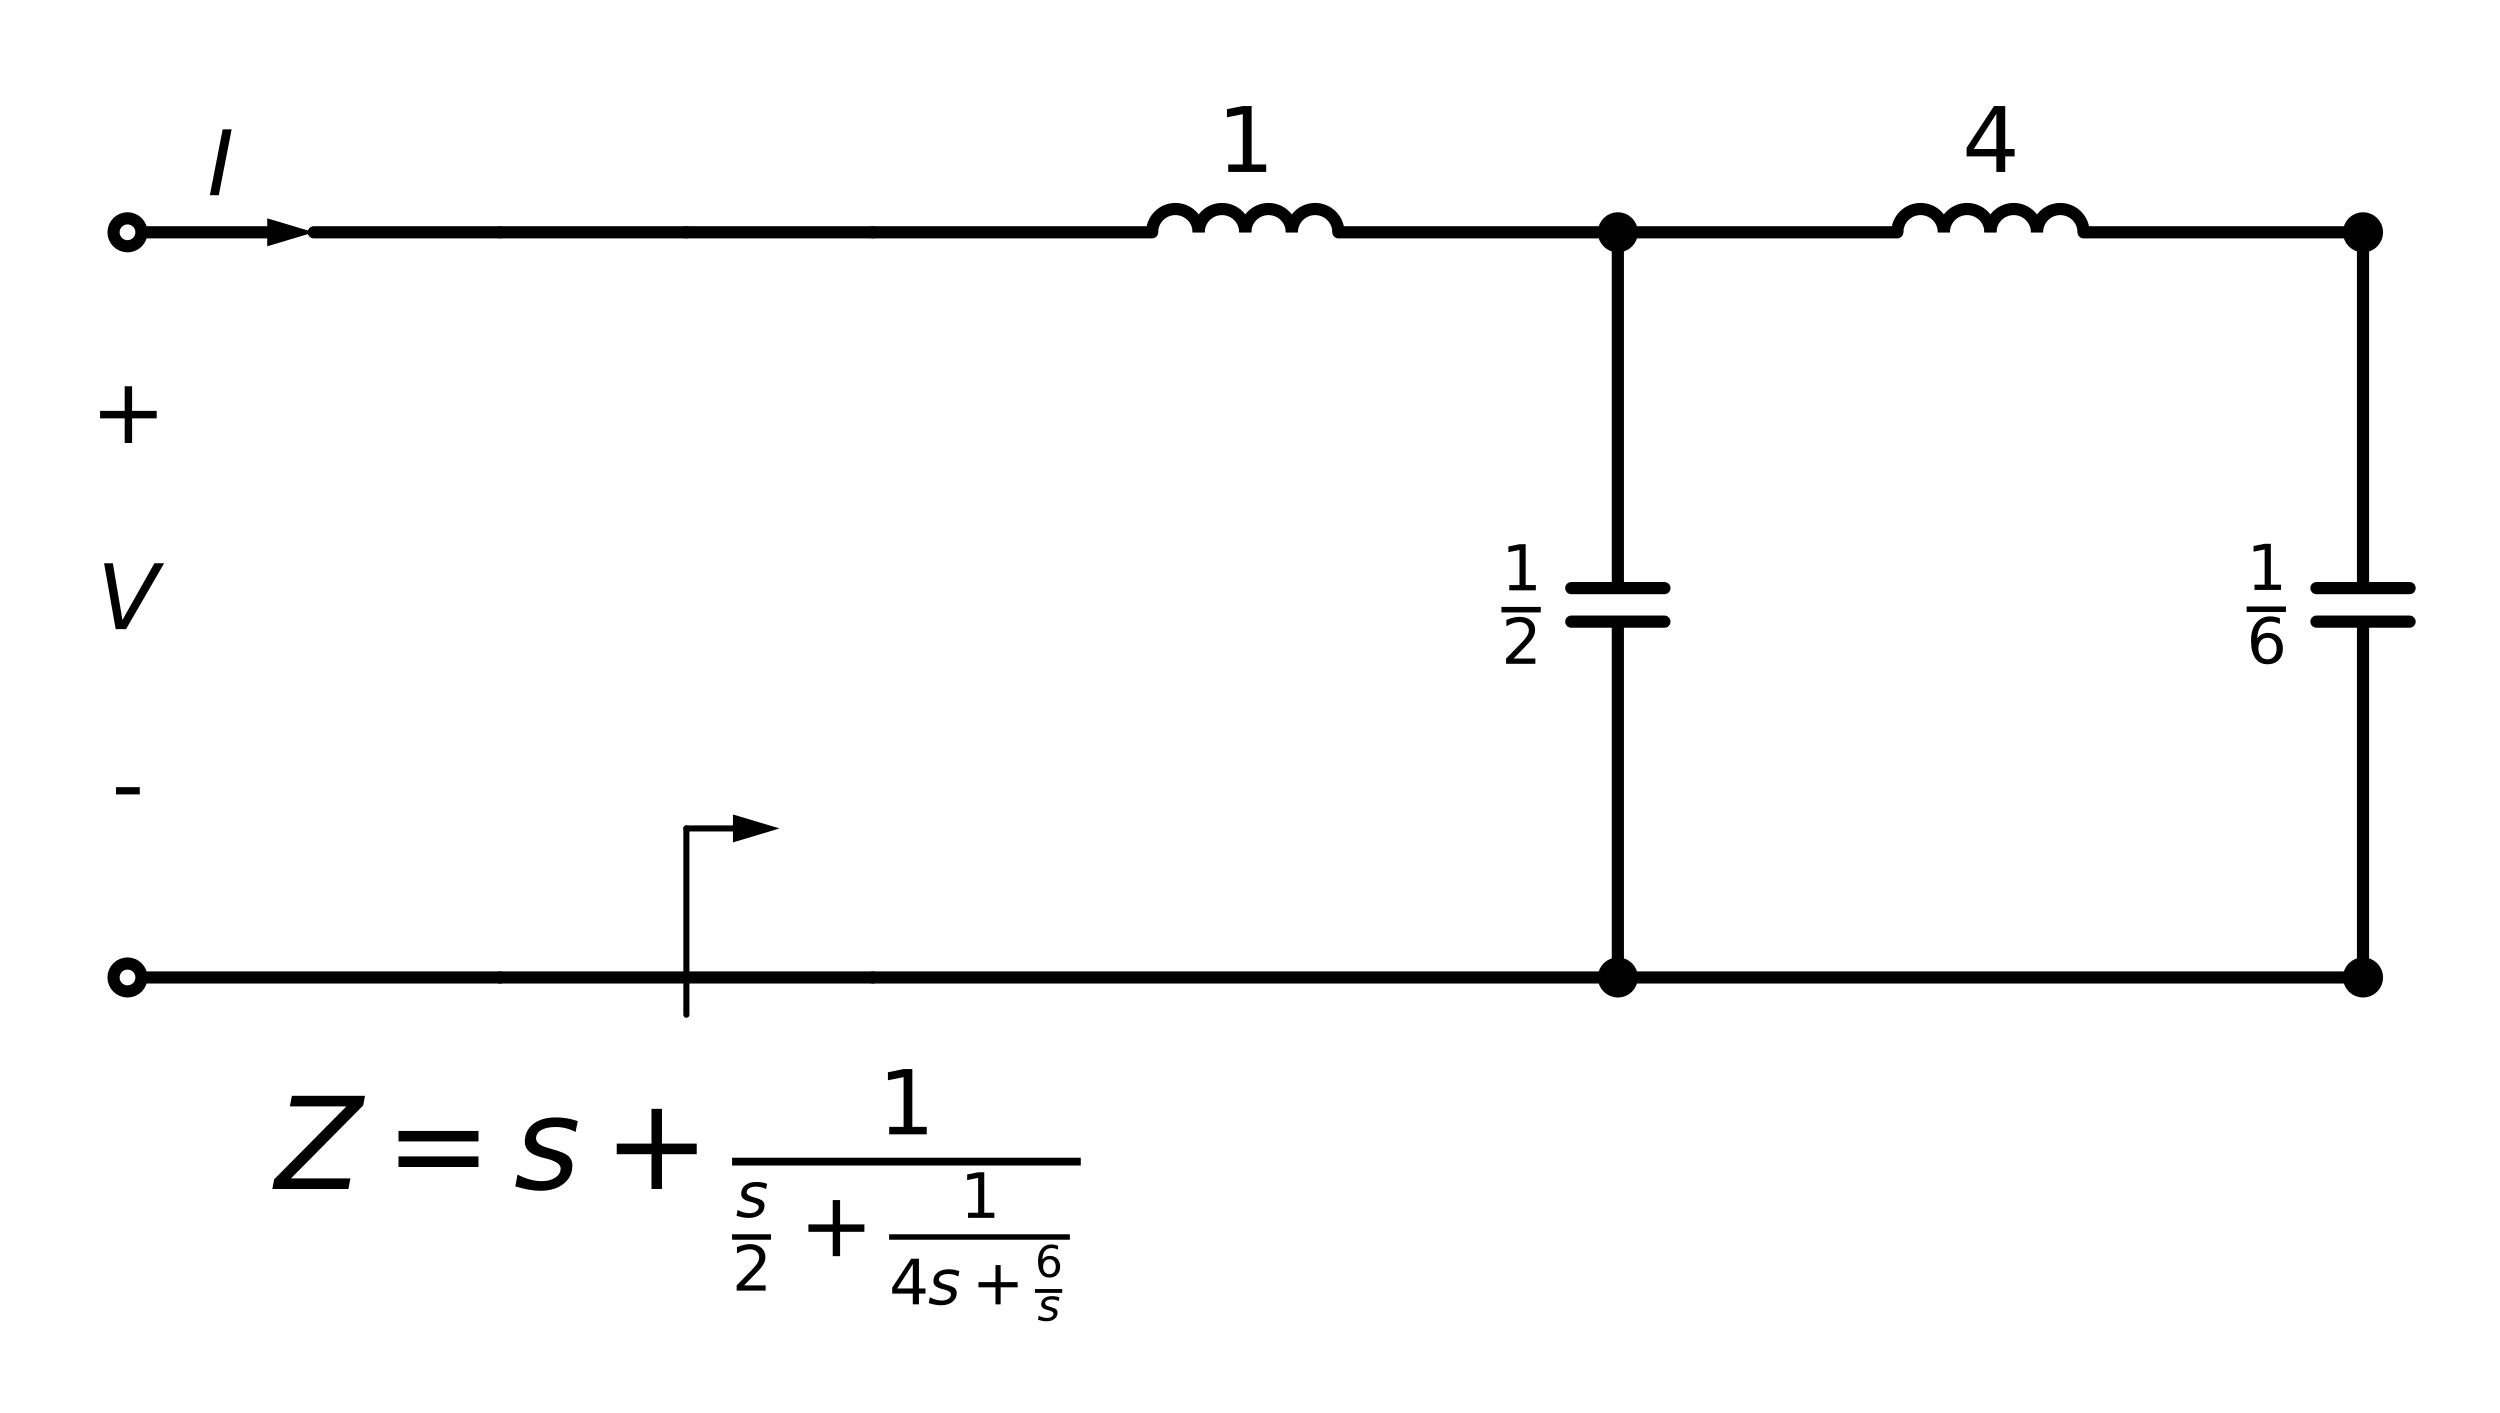 <?xml version="1.0" encoding="utf-8" standalone="no"?>
<!DOCTYPE svg PUBLIC "-//W3C//DTD SVG 1.1//EN"
  "http://www.w3.org/Graphics/SVG/1.1/DTD/svg11.dtd">
<svg xmlns:xlink="http://www.w3.org/1999/xlink" width="410.643pt" height="232.017pt" viewBox="0 0 410.643 232.017" xmlns="http://www.w3.org/2000/svg" version="1.1">
 <defs>
  <style type="text/css">*{stroke-linejoin: round; stroke-linecap: butt}</style>
 </defs>
 <g id="figure_1">
  <g id="patch_1">
   <path d="M 0 232.017 
L 410.643 232.017 
L 410.643 0 
L 0 0 
z
" style="fill: #ffffff"/>
  </g>
  <g id="axes_1">
   <g id="patch_2">
    <path d="M 196.893 38.157 
C 196.893 37.143 196.49 36.169 195.772 35.452 
C 195.055 34.735 194.082 34.332 193.068 34.332 
C 192.054 34.332 191.08 34.735 190.363 35.452 
C 189.646 36.169 189.243 37.143 189.243 38.157 
" clip-path="url(#p1789cad0e8)" style="fill: none; stroke: #000000; stroke-width: 2; stroke-linejoin: miter"/>
   </g>
   <g id="patch_3">
    <path d="M 204.543 38.157 
C 204.543 37.143 204.14 36.169 203.422 35.452 
C 202.705 34.735 201.732 34.332 200.718 34.332 
C 199.704 34.332 198.73 34.735 198.013 35.452 
C 197.296 36.169 196.893 37.143 196.893 38.157 
" clip-path="url(#p1789cad0e8)" style="fill: none; stroke: #000000; stroke-width: 2; stroke-linejoin: miter"/>
   </g>
   <g id="patch_4">
    <path d="M 212.193 38.157 
C 212.193 37.143 211.79 36.169 211.072 35.452 
C 210.355 34.735 209.382 34.332 208.368 34.332 
C 207.354 34.332 206.38 34.735 205.663 35.452 
C 204.946 36.169 204.543 37.143 204.543 38.157 
" clip-path="url(#p1789cad0e8)" style="fill: none; stroke: #000000; stroke-width: 2; stroke-linejoin: miter"/>
   </g>
   <g id="patch_5">
    <path d="M 219.843 38.157 
C 219.843 37.143 219.44 36.169 218.722 35.452 
C 218.005 34.735 217.032 34.332 216.018 34.332 
C 215.004 34.332 214.03 34.735 213.313 35.452 
C 212.596 36.169 212.193 37.143 212.193 38.157 
" clip-path="url(#p1789cad0e8)" style="fill: none; stroke: #000000; stroke-width: 2; stroke-linejoin: miter"/>
   </g>
   <g id="patch_6">
    <path d="M 319.293 38.157 
C 319.293 37.143 318.89 36.169 318.172 35.452 
C 317.455 34.735 316.482 34.332 315.468 34.332 
C 314.454 34.332 313.48 34.735 312.763 35.452 
C 312.046 36.169 311.643 37.143 311.643 38.157 
" clip-path="url(#p1789cad0e8)" style="fill: none; stroke: #000000; stroke-width: 2; stroke-linejoin: miter"/>
   </g>
   <g id="patch_7">
    <path d="M 326.943 38.157 
C 326.943 37.143 326.54 36.169 325.822 35.452 
C 325.105 34.735 324.132 34.332 323.118 34.332 
C 322.104 34.332 321.13 34.735 320.413 35.452 
C 319.696 36.169 319.293 37.143 319.293 38.157 
" clip-path="url(#p1789cad0e8)" style="fill: none; stroke: #000000; stroke-width: 2; stroke-linejoin: miter"/>
   </g>
   <g id="patch_8">
    <path d="M 334.593 38.157 
C 334.593 37.143 334.19 36.169 333.472 35.452 
C 332.755 34.735 331.782 34.332 330.768 34.332 
C 329.754 34.332 328.78 34.735 328.063 35.452 
C 327.346 36.169 326.943 37.143 326.943 38.157 
" clip-path="url(#p1789cad0e8)" style="fill: none; stroke: #000000; stroke-width: 2; stroke-linejoin: miter"/>
   </g>
   <g id="patch_9">
    <path d="M 342.243 38.157 
C 342.243 37.143 341.84 36.169 341.122 35.452 
C 340.405 34.735 339.432 34.332 338.418 34.332 
C 337.404 34.332 336.43 34.735 335.713 35.452 
C 334.996 36.169 334.593 37.143 334.593 38.157 
" clip-path="url(#p1789cad0e8)" style="fill: none; stroke: #000000; stroke-width: 2; stroke-linejoin: miter"/>
   </g>
   <g id="line2d_1">
    <path d="M 20.943 160.557 
L 51.543 160.557 
L 82.143 160.557 
" clip-path="url(#p1789cad0e8)" style="fill: none; stroke: #000000; stroke-width: 2; stroke-linecap: round"/>
   </g>
   <g id="line2d_2">
    <path d="M 82.143 38.157 
L 66.843 38.157 
L 51.543 38.157 
" clip-path="url(#p1789cad0e8)" style="fill: none; stroke: #000000; stroke-width: 2; stroke-linecap: round"/>
   </g>
   <g id="line2d_3">
    <path d="M 43.893 38.157 
L 36.243 38.157 
L 20.943 38.157 
" clip-path="url(#p1789cad0e8)" style="fill: none; stroke: #000000; stroke-width: 2; stroke-linecap: round"/>
   </g>
   <g id="patch_10">
    <path d="M 43.893 35.862 
L 51.543 38.157 
L 43.893 40.452 
z
" clip-path="url(#p1789cad0e8)"/>
   </g>
   <g id="line2d_4">
    <path d="M 82.143 38.157 
L 97.443 38.157 
L 112.743 38.157 
" clip-path="url(#p1789cad0e8)" style="fill: none; stroke: #000000; stroke-width: 2; stroke-linecap: round"/>
   </g>
   <g id="line2d_5">
    <path d="M 112.743 166.677 
L 112.743 151.377 
L 112.743 136.077 
" clip-path="url(#p1789cad0e8)" style="fill: none; stroke: #000000; stroke-linecap: round"/>
   </g>
   <g id="line2d_6">
    <path d="M 112.743 136.077 
L 120.393 136.077 
L 120.393 136.077 
" clip-path="url(#p1789cad0e8)" style="fill: none; stroke: #000000; stroke-linecap: round"/>
   </g>
   <g id="patch_11">
    <path d="M 120.393 133.782 
L 128.043 136.077 
L 120.393 138.372 
z
" clip-path="url(#p1789cad0e8)"/>
   </g>
   <g id="line2d_7">
    <path d="M 112.743 160.557 
L 97.443 160.557 
L 82.143 160.557 
" clip-path="url(#p1789cad0e8)" style="fill: none; stroke: #000000; stroke-width: 2; stroke-linecap: round"/>
   </g>
   <g id="line2d_8">
    <path d="M 112.743 160.557 
L 128.043 160.557 
L 143.343 160.557 
" clip-path="url(#p1789cad0e8)" style="fill: none; stroke: #000000; stroke-width: 2; stroke-linecap: round"/>
   </g>
   <g id="line2d_9">
    <path d="M 112.743 38.157 
L 128.043 38.157 
L 143.343 38.157 
" clip-path="url(#p1789cad0e8)" style="fill: none; stroke: #000000; stroke-width: 2; stroke-linecap: round"/>
   </g>
   <g id="line2d_10">
    <path d="M 143.343 38.157 
L 189.243 38.157 
M 219.843 38.157 
L 265.743 38.157 
" clip-path="url(#p1789cad0e8)" style="fill: none; stroke: #000000; stroke-width: 2; stroke-linecap: round"/>
   </g>
   <g id="line2d_11">
    <path d="M 265.743 160.557 
L 204.543 160.557 
L 143.343 160.557 
" clip-path="url(#p1789cad0e8)" style="fill: none; stroke: #000000; stroke-width: 2; stroke-linecap: round"/>
   </g>
   <g id="line2d_12">
    <path d="M 265.743 160.557 
L 265.743 102.111 
M 258.093 102.111 
L 273.393 102.111 
M 258.093 96.603 
L 273.393 96.603 
M 265.743 96.603 
L 265.743 38.157 
" clip-path="url(#p1789cad0e8)" style="fill: none; stroke: #000000; stroke-width: 2; stroke-linecap: round"/>
   </g>
   <g id="line2d_13">
    <path d="M 265.743 38.157 
L 311.643 38.157 
M 342.243 38.157 
L 388.143 38.157 
" clip-path="url(#p1789cad0e8)" style="fill: none; stroke: #000000; stroke-width: 2; stroke-linecap: round"/>
   </g>
   <g id="line2d_14">
    <path d="M 388.143 160.557 
L 326.943 160.557 
L 265.743 160.557 
" clip-path="url(#p1789cad0e8)" style="fill: none; stroke: #000000; stroke-width: 2; stroke-linecap: round"/>
   </g>
   <g id="line2d_15">
    <path d="M 388.143 160.557 
L 388.143 102.111 
M 380.493 102.111 
L 395.793 102.111 
M 380.493 96.603 
L 395.793 96.603 
M 388.143 96.603 
L 388.143 38.157 
" clip-path="url(#p1789cad0e8)" style="fill: none; stroke: #000000; stroke-width: 2; stroke-linecap: round"/>
   </g>
   <g id="text_1">
    <g clip-path="url(#p1789cad0e8)">
     <!-- + -->
     <g transform="translate(14.868 72.758) scale(0.145 -0.145)">
      <defs>
       <path id="DejaVuSans-2b" d="M 2944 4013 
L 2944 2272 
L 4684 2272 
L 4684 1741 
L 2944 1741 
L 2944 0 
L 2419 0 
L 2419 1741 
L 678 1741 
L 678 2272 
L 2419 2272 
L 2419 4013 
L 2944 4013 
z
" transform="scale(0.016)"/>
      </defs>
      <use xlink:href="#DejaVuSans-2b"/>
     </g>
    </g>
   </g>
   <g id="text_2">
    <g clip-path="url(#p1789cad0e8)">
     <!-- $V$ -->
     <g transform="translate(15.94 103.358) scale(0.145 -0.145)">
      <defs>
       <path id="DejaVuSans-Oblique-56" d="M 1319 0 
L 500 4666 
L 1119 4666 
L 1797 653 
L 4063 4666 
L 4750 4666 
L 2053 0 
L 1319 0 
z
" transform="scale(0.016)"/>
      </defs>
      <use xlink:href="#DejaVuSans-Oblique-56" transform="translate(0 0.094)"/>
     </g>
    </g>
   </g>
   <g id="text_3">
    <g clip-path="url(#p1789cad0e8)">
     <!-- - -->
     <g transform="translate(18.327 133.958) scale(0.145 -0.145)">
      <defs>
       <path id="DejaVuSans-2d" d="M 313 2009 
L 1997 2009 
L 1997 1497 
L 313 1497 
L 313 2009 
z
" transform="scale(0.016)"/>
      </defs>
      <use xlink:href="#DejaVuSans-2d"/>
     </g>
    </g>
   </g>
   <g id="text_4">
    <g clip-path="url(#p1789cad0e8)">
     <!-- $I$ -->
     <g transform="translate(34.068 32.081) scale(0.145 -0.145)">
      <defs>
       <path id="DejaVuSans-Oblique-49" d="M 1081 4666 
L 1716 4666 
L 806 0 
L 172 0 
L 1081 4666 
z
" transform="scale(0.016)"/>
      </defs>
      <use xlink:href="#DejaVuSans-Oblique-49" transform="translate(0 0.094)"/>
     </g>
    </g>
   </g>
   <g id="text_5">
    <g clip-path="url(#p1789cad0e8)">
     <!-- $ Z = s + \frac{1}{\frac{s}{2} + \frac{1}{4 s + \frac{6}{s}}} $ -->
     <g transform="translate(45.195 195.332) scale(0.205 -0.205)">
      <defs>
       <path id="DejaVuSans-Oblique-5a" d="M 838 4666 
L 4500 4666 
L 4409 4184 
L 794 531 
L 3769 531 
L 3669 0 
L -141 0 
L -50 481 
L 3566 4134 
L 738 4134 
L 838 4666 
z
" transform="scale(0.016)"/>
       <path id="DejaVuSans-3d" d="M 678 2906 
L 4684 2906 
L 4684 2381 
L 678 2381 
L 678 2906 
z
M 678 1631 
L 4684 1631 
L 4684 1100 
L 678 1100 
L 678 1631 
z
" transform="scale(0.016)"/>
       <path id="DejaVuSans-Oblique-73" d="M 3200 3397 
L 3091 2853 
Q 2863 2978 2609 3040 
Q 2356 3103 2088 3103 
Q 1634 3103 1373 2948 
Q 1113 2794 1113 2528 
Q 1113 2219 1719 2053 
Q 1766 2041 1788 2034 
L 1972 1978 
Q 2547 1819 2739 1644 
Q 2931 1469 2931 1166 
Q 2931 609 2489 259 
Q 2047 -91 1331 -91 
Q 1053 -91 747 -37 
Q 441 16 72 128 
L 184 722 
Q 500 559 806 475 
Q 1113 391 1394 391 
Q 1816 391 2080 572 
Q 2344 753 2344 1031 
Q 2344 1331 1650 1516 
L 1591 1531 
L 1394 1581 
Q 956 1697 753 1886 
Q 550 2075 550 2369 
Q 550 2928 970 3256 
Q 1391 3584 2113 3584 
Q 2397 3584 2667 3537 
Q 2938 3491 3200 3397 
z
" transform="scale(0.016)"/>
       <path id="DejaVuSans-31" d="M 794 531 
L 1825 531 
L 1825 4091 
L 703 3866 
L 703 4441 
L 1819 4666 
L 2450 4666 
L 2450 531 
L 3481 531 
L 3481 0 
L 794 0 
L 794 531 
z
" transform="scale(0.016)"/>
       <path id="DejaVuSans-32" d="M 1228 531 
L 3431 531 
L 3431 0 
L 469 0 
L 469 531 
Q 828 903 1448 1529 
Q 2069 2156 2228 2338 
Q 2531 2678 2651 2914 
Q 2772 3150 2772 3378 
Q 2772 3750 2511 3984 
Q 2250 4219 1831 4219 
Q 1534 4219 1204 4116 
Q 875 4013 500 3803 
L 500 4441 
Q 881 4594 1212 4672 
Q 1544 4750 1819 4750 
Q 2544 4750 2975 4387 
Q 3406 4025 3406 3419 
Q 3406 3131 3298 2873 
Q 3191 2616 2906 2266 
Q 2828 2175 2409 1742 
Q 1991 1309 1228 531 
z
" transform="scale(0.016)"/>
       <path id="DejaVuSans-34" d="M 2419 4116 
L 825 1625 
L 2419 1625 
L 2419 4116 
z
M 2253 4666 
L 3047 4666 
L 3047 1625 
L 3713 1625 
L 3713 1100 
L 3047 1100 
L 3047 0 
L 2419 0 
L 2419 1100 
L 313 1100 
L 313 1709 
L 2253 4666 
z
" transform="scale(0.016)"/>
       <path id="DejaVuSans-36" d="M 2113 2584 
Q 1688 2584 1439 2293 
Q 1191 2003 1191 1497 
Q 1191 994 1439 701 
Q 1688 409 2113 409 
Q 2538 409 2786 701 
Q 3034 994 3034 1497 
Q 3034 2003 2786 2293 
Q 2538 2584 2113 2584 
z
M 3366 4563 
L 3366 3988 
Q 3128 4100 2886 4159 
Q 2644 4219 2406 4219 
Q 1781 4219 1451 3797 
Q 1122 3375 1075 2522 
Q 1259 2794 1537 2939 
Q 1816 3084 2150 3084 
Q 2853 3084 3261 2657 
Q 3669 2231 3669 1497 
Q 3669 778 3244 343 
Q 2819 -91 2113 -91 
Q 1303 -91 875 529 
Q 447 1150 447 2328 
Q 447 3434 972 4092 
Q 1497 4750 2381 4750 
Q 2619 4750 2861 4703 
Q 3103 4656 3366 4563 
z
" transform="scale(0.016)"/>
      </defs>
      <use xlink:href="#DejaVuSans-Oblique-5a" transform="translate(0 0.169)"/>
      <use xlink:href="#DejaVuSans-3d" transform="translate(87.988 0.169)"/>
      <use xlink:href="#DejaVuSans-Oblique-73" transform="translate(191.26 0.169)"/>
      <use xlink:href="#DejaVuSans-2b" transform="translate(262.842 0.169)"/>
      <use xlink:href="#DejaVuSans-31" transform="translate(483.113 43.966) scale(0.7)"/>
      <use xlink:href="#DejaVuSans-Oblique-73" transform="translate(369.113 -22.312) scale(0.49)"/>
      <use xlink:href="#DejaVuSans-32" transform="translate(366.113 -81.251) scale(0.49)"/>
      <use xlink:href="#DejaVuSans-2b" transform="translate(419.676 -53.666) scale(0.7)"/>
      <use xlink:href="#DejaVuSans-31" transform="translate(548.966 -23.008) scale(0.49)"/>
      <use xlink:href="#DejaVuSans-34" transform="translate(491.966 -92.289) scale(0.49)"/>
      <use xlink:href="#DejaVuSans-Oblique-73" transform="translate(523.142 -92.289) scale(0.49)"/>
      <use xlink:href="#DejaVuSans-2b" transform="translate(558.217 -92.289) scale(0.49)"/>
      <use xlink:href="#DejaVuSans-36" transform="translate(608.82 -70.34) scale(0.343)"/>
      <use xlink:href="#DejaVuSans-Oblique-73" transform="translate(610.82 -105.349) scale(0.343)"/>
      <path d="M 366.113 18.966 
L 366.113 25.216 
L 645.518 25.216 
L 645.518 18.966 
L 366.113 18.966 
z
"/>
      <path d="M 366.113 -40.508 
L 366.113 -36.133 
L 397.289 -36.133 
L 397.289 -40.508 
L 366.113 -40.508 
z
"/>
      <path d="M 491.966 -40.508 
L 491.966 -36.133 
L 636.768 -36.133 
L 636.768 -40.508 
L 491.966 -40.508 
z
"/>
      <path d="M 608.82 -83.078 
L 608.82 -80.016 
L 630.643 -80.016 
L 630.643 -83.078 
L 608.82 -83.078 
z
"/>
     </g>
    </g>
   </g>
   <g id="text_6">
    <g clip-path="url(#p1789cad0e8)">
     <!-- $1$ -->
     <g transform="translate(199.903 28.256) scale(0.145 -0.145)">
      <use xlink:href="#DejaVuSans-31" transform="translate(0 0.094)"/>
     </g>
    </g>
   </g>
   <g id="text_7">
    <g clip-path="url(#p1789cad0e8)">
     <!-- $\frac{1}{2}$ -->
     <g transform="translate(246.623 103.344) scale(0.145 -0.145)">
      <use xlink:href="#DejaVuSans-31" transform="translate(0 43.966) scale(0.7)"/>
      <use xlink:href="#DejaVuSans-32" transform="translate(0 -39.237) scale(0.7)"/>
      <path d="M 0 18.966 
L 0 25.216 
L 44.536 25.216 
L 44.536 18.966 
L 0 18.966 
z
"/>
     </g>
    </g>
   </g>
   <g id="text_8">
    <g clip-path="url(#p1789cad0e8)">
     <!-- $4$ -->
     <g transform="translate(322.303 28.256) scale(0.145 -0.145)">
      <use xlink:href="#DejaVuSans-34" transform="translate(0 0.094)"/>
     </g>
    </g>
   </g>
   <g id="text_9">
    <g clip-path="url(#p1789cad0e8)">
     <!-- $\frac{1}{6}$ -->
     <g transform="translate(369.023 103.272) scale(0.145 -0.145)">
      <use xlink:href="#DejaVuSans-31" transform="translate(0 43.966) scale(0.7)"/>
      <use xlink:href="#DejaVuSans-36" transform="translate(0 -39.237) scale(0.7)"/>
      <path d="M 0 18.966 
L 0 25.216 
L 44.536 25.216 
L 44.536 18.966 
L 0 18.966 
z
"/>
     </g>
    </g>
   </g>
   <g id="patch_12">
    <path d="M 20.943 40.452 
C 21.551 40.452 22.135 40.21 22.566 39.78 
C 22.996 39.349 23.238 38.766 23.238 38.157 
C 23.238 37.548 22.996 36.965 22.566 36.534 
C 22.135 36.104 21.551 35.862 20.943 35.862 
C 20.334 35.862 19.75 36.104 19.32 36.534 
C 18.89 36.965 18.648 37.548 18.648 38.157 
C 18.648 38.766 18.89 39.349 19.32 39.78 
C 19.75 40.21 20.334 40.452 20.943 40.452 
z
" clip-path="url(#p1789cad0e8)" style="fill: #ffffff; stroke: #000000; stroke-width: 2; stroke-linejoin: miter"/>
   </g>
   <g id="patch_13">
    <path d="M 20.943 162.852 
C 21.551 162.852 22.135 162.61 22.566 162.18 
C 22.996 161.749 23.238 161.166 23.238 160.557 
C 23.238 159.948 22.996 159.365 22.566 158.934 
C 22.135 158.504 21.551 158.262 20.943 158.262 
C 20.334 158.262 19.75 158.504 19.32 158.934 
C 18.89 159.365 18.648 159.948 18.648 160.557 
C 18.648 161.166 18.89 161.749 19.32 162.18 
C 19.75 162.61 20.334 162.852 20.943 162.852 
z
" clip-path="url(#p1789cad0e8)" style="fill: #ffffff; stroke: #000000; stroke-width: 2; stroke-linejoin: miter"/>
   </g>
   <g id="patch_14">
    <path d="M 265.743 162.852 
C 266.351 162.852 266.935 162.61 267.366 162.18 
C 267.796 161.749 268.038 161.166 268.038 160.557 
C 268.038 159.948 267.796 159.365 267.366 158.934 
C 266.935 158.504 266.351 158.262 265.743 158.262 
C 265.134 158.262 264.55 158.504 264.12 158.934 
C 263.69 159.365 263.448 159.948 263.448 160.557 
C 263.448 161.166 263.69 161.749 264.12 162.18 
C 264.55 162.61 265.134 162.852 265.743 162.852 
z
" clip-path="url(#p1789cad0e8)" style="stroke: #000000; stroke-width: 2; stroke-linejoin: miter"/>
   </g>
   <g id="patch_15">
    <path d="M 265.743 40.452 
C 266.351 40.452 266.935 40.21 267.366 39.78 
C 267.796 39.349 268.038 38.766 268.038 38.157 
C 268.038 37.548 267.796 36.965 267.366 36.534 
C 266.935 36.104 266.351 35.862 265.743 35.862 
C 265.134 35.862 264.55 36.104 264.12 36.534 
C 263.69 36.965 263.448 37.548 263.448 38.157 
C 263.448 38.766 263.69 39.349 264.12 39.78 
C 264.55 40.21 265.134 40.452 265.743 40.452 
z
" clip-path="url(#p1789cad0e8)" style="stroke: #000000; stroke-width: 2; stroke-linejoin: miter"/>
   </g>
   <g id="patch_16">
    <path d="M 388.143 162.852 
C 388.751 162.852 389.335 162.61 389.766 162.18 
C 390.196 161.749 390.438 161.166 390.438 160.557 
C 390.438 159.948 390.196 159.365 389.766 158.934 
C 389.335 158.504 388.751 158.262 388.143 158.262 
C 387.534 158.262 386.95 158.504 386.52 158.934 
C 386.09 159.365 385.848 159.948 385.848 160.557 
C 385.848 161.166 386.09 161.749 386.52 162.18 
C 386.95 162.61 387.534 162.852 388.143 162.852 
z
" clip-path="url(#p1789cad0e8)" style="stroke: #000000; stroke-width: 2; stroke-linejoin: miter"/>
   </g>
   <g id="patch_17">
    <path d="M 388.143 40.452 
C 388.751 40.452 389.335 40.21 389.766 39.78 
C 390.196 39.349 390.438 38.766 390.438 38.157 
C 390.438 37.548 390.196 36.965 389.766 36.534 
C 389.335 36.104 388.751 35.862 388.143 35.862 
C 387.534 35.862 386.95 36.104 386.52 36.534 
C 386.09 36.965 385.848 37.548 385.848 38.157 
C 385.848 38.766 386.09 39.349 386.52 39.78 
C 386.95 40.21 387.534 40.452 388.143 40.452 
z
" clip-path="url(#p1789cad0e8)" style="stroke: #000000; stroke-width: 2; stroke-linejoin: miter"/>
   </g>
  </g>
 </g>
 <defs>
  <clipPath id="p1789cad0e8">
   <rect x="7.2" y="7.2" width="396.243" height="217.617"/>
  </clipPath>
 </defs>
</svg>
